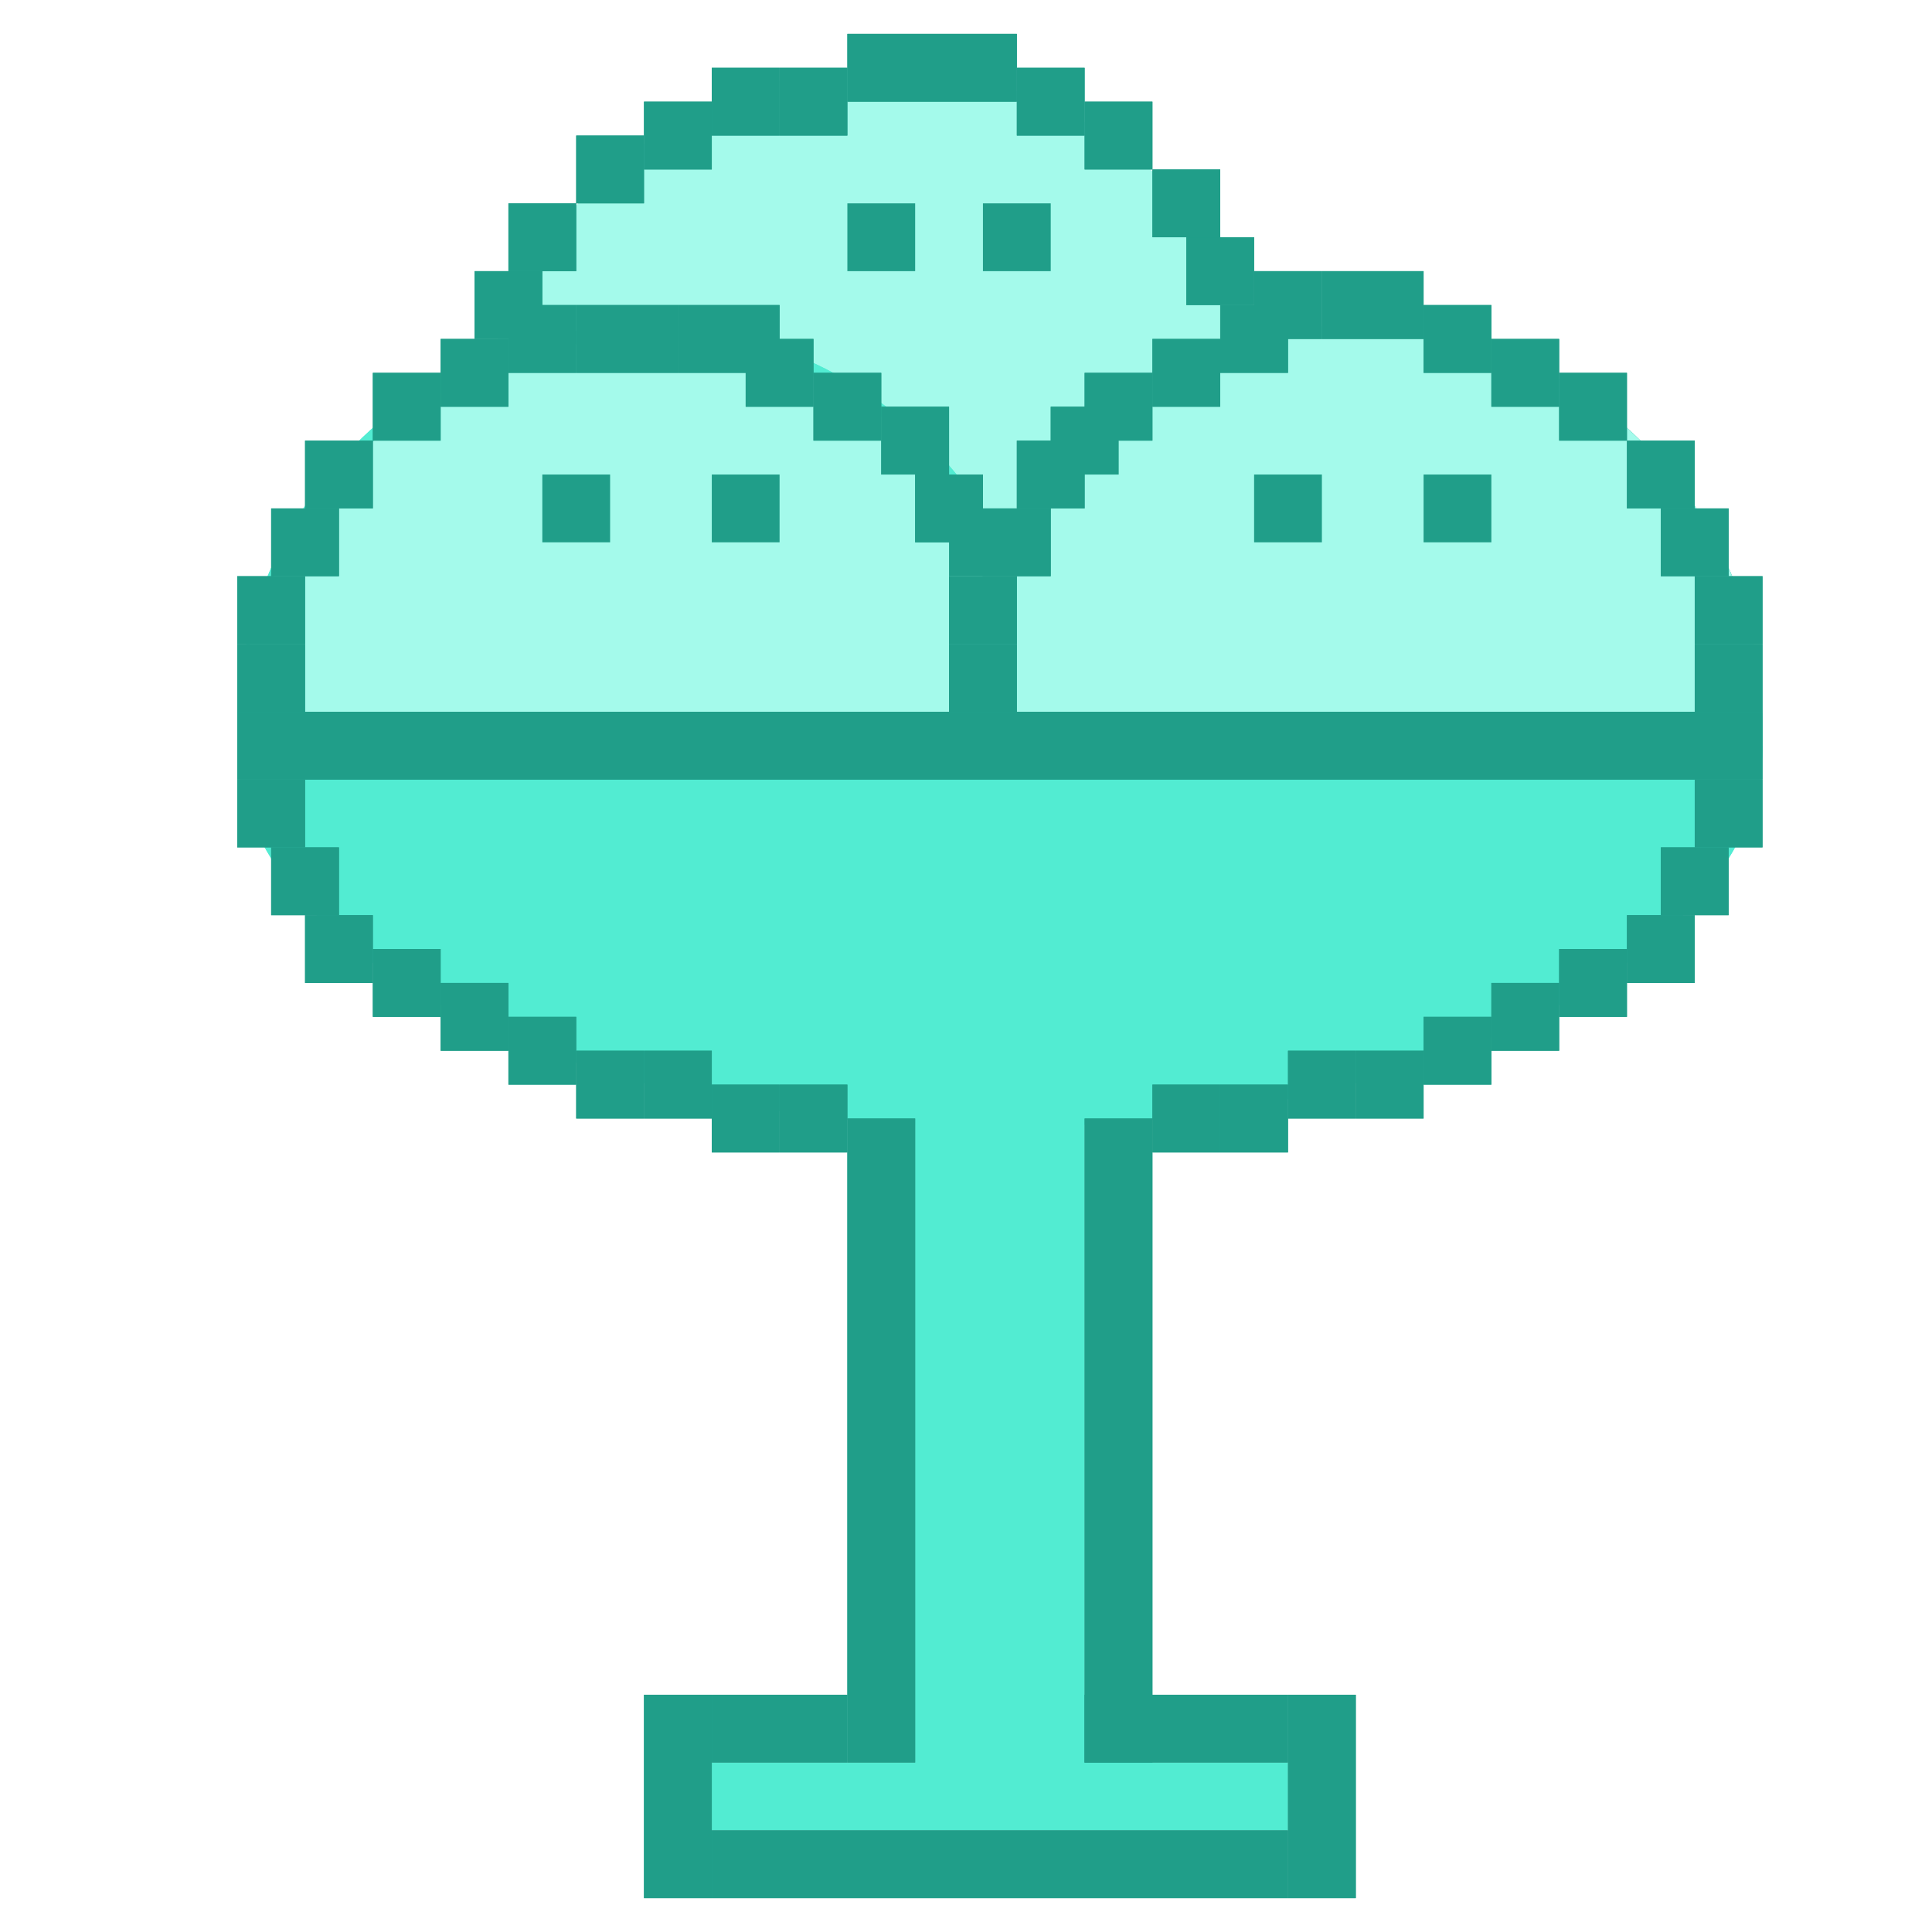 <svg width="57" height="57" viewBox="0 0 57 57" fill="none" xmlns="http://www.w3.org/2000/svg">
<circle cx="26" cy="14" r="12" fill="#A4FAEB"/>
<path fill-rule="evenodd" clip-rule="evenodd" d="M7 22C7 28.213 17.074 33.25 29.5 33.25C41.926 33.25 52 28.213 52 22H7Z" fill="#52ECD2"/>
<path fill-rule="evenodd" clip-rule="evenodd" d="M7 22C7 28.213 17.074 33.25 29.5 33.25C41.926 33.25 52 28.213 52 22H7Z" fill="#52ECD2"/>
<rect x="27" y="31" width="5" height="22" fill="#52ECD2"/>
<rect x="27" y="31" width="5" height="22" fill="#52ECD2"/>
<rect x="21" y="52" width="17" height="2" fill="#52ECD2"/>
<rect x="21" y="52" width="17" height="2" fill="#52ECD2"/>
<path fill-rule="evenodd" clip-rule="evenodd" d="M30.898 22C30.903 21.85 30.906 21.699 30.906 21.547C30.906 14.945 25.555 9.594 18.953 9.594C12.352 9.594 7 14.945 7 21.547C7 21.699 7.003 21.85 7.008 22H30.898Z" fill="#52ECD2"/>
<path fill-rule="evenodd" clip-rule="evenodd" d="M30.898 22C30.903 21.85 30.906 21.699 30.906 21.547C30.906 14.945 25.555 9.594 18.953 9.594C12.352 9.594 7 14.945 7 21.547C7 21.699 7.003 21.85 7.008 22H30.898Z" fill="#52ECD2"/>
<path fill-rule="evenodd" clip-rule="evenodd" d="M30.906 22C30.906 21.984 30.906 21.969 30.906 21.953C30.906 15.352 25.555 10 18.953 10C12.352 10 7 15.352 7 21.953C7 21.969 7 21.984 7 22H30.906Z" fill="#52ECD2"/>
<path fill-rule="evenodd" clip-rule="evenodd" d="M30.906 22C30.906 21.984 30.906 21.969 30.906 21.953C30.906 15.352 25.555 10 18.953 10C12.352 10 7 15.352 7 21.953C7 21.969 7 21.984 7 22H30.906Z" fill="#A4FAEB"/>
<path fill-rule="evenodd" clip-rule="evenodd" d="M51.992 22C51.997 21.85 52 21.699 52 21.547C52 14.945 46.648 9.594 40.047 9.594C33.445 9.594 28.094 14.945 28.094 21.547C28.094 21.699 28.097 21.85 28.102 22H51.992Z" fill="#209E89"/>
<path fill-rule="evenodd" clip-rule="evenodd" d="M51.992 22C51.997 21.85 52 21.699 52 21.547C52 14.945 46.648 9.594 40.047 9.594C33.445 9.594 28.094 14.945 28.094 21.547C28.094 21.699 28.097 21.85 28.102 22H51.992Z" fill="#A4FAEB"/>
<rect x="13" y="10" width="2" height="2" fill="#209E89"/>
<rect x="13" y="10" width="2" height="2" fill="#209E89"/>
<rect x="35" y="7" width="2" height="2" fill="#209E89"/>
<rect x="35" y="7" width="2" height="2" fill="#209E89"/>
<rect x="34" y="5" width="2" height="2" fill="#209E89"/>
<rect x="34" y="5" width="2" height="2" fill="#209E89"/>
<rect x="32" y="3" width="2" height="2" fill="#209E89"/>
<rect x="32" y="3" width="2" height="2" fill="#209E89"/>
<rect x="30" y="2" width="2" height="2" fill="#209E89"/>
<rect x="30" y="2" width="2" height="2" fill="#209E89"/>
<rect x="25" y="1" width="5" height="2" fill="#209E89"/>
<rect x="25" y="1" width="5" height="2" fill="#209E89"/>
<rect x="23" y="2" width="2" height="2" fill="#209E89"/>
<rect x="23" y="2" width="2" height="2" fill="#209E89"/>
<rect x="21" y="2" width="2" height="2" fill="#209E89"/>
<rect x="21" y="2" width="2" height="2" fill="#209E89"/>
<rect x="19" y="3" width="2" height="2" fill="#209E89"/>
<rect x="19" y="3" width="2" height="2" fill="#209E89"/>
<rect x="14" y="8" width="2" height="2" fill="#209E89"/>
<rect x="14" y="8" width="2" height="2" fill="#209E89"/>
<rect x="15" y="6" width="2" height="2" fill="#209E89"/>
<rect x="15" y="6" width="2" height="2" fill="#209E89"/>
<rect x="17" y="4" width="2" height="2" fill="#209E89"/>
<rect x="17" y="4" width="2" height="2" fill="#209E89"/>
<rect x="15" y="9" width="2" height="2" fill="#209E89"/>
<rect x="15" y="9" width="2" height="2" fill="#209E89"/>
<rect x="27" y="14" width="2" height="2" fill="#209E89"/>
<rect x="27" y="14" width="2" height="2" fill="#209E89"/>
<rect x="26" y="12" width="2" height="2" fill="#209E89"/>
<rect x="26" y="12" width="2" height="2" fill="#209E89"/>
<rect x="24" y="11" width="2" height="2" fill="#209E89"/>
<rect x="24" y="11" width="2" height="2" fill="#209E89"/>
<rect x="22" y="10" width="2" height="2" fill="#209E89"/>
<rect x="22" y="10" width="2" height="2" fill="#209E89"/>
<rect x="17" y="9" width="3" height="2" fill="#209E89"/>
<rect x="17" y="9" width="3" height="2" fill="#209E89"/>
<rect x="20" y="9" width="3" height="2" fill="#209E89"/>
<rect x="20" y="9" width="3" height="2" fill="#209E89"/>
<rect x="11" y="11" width="2" height="2" fill="#209E89"/>
<rect x="11" y="11" width="2" height="2" fill="#209E89"/>
<rect x="9" y="13" width="2" height="2" fill="#209E89"/>
<rect x="9" y="13" width="2" height="2" fill="#209E89"/>
<rect x="21" y="50" width="4" height="2" fill="#209E89"/>
<rect x="21" y="50" width="4" height="2" fill="#209E89"/>
<rect x="32" y="50" width="6" height="2" fill="#209E89"/>
<rect x="32" y="50" width="6" height="2" fill="#209E89"/>
<rect x="15" y="30" width="2" height="2" fill="#209E89"/>
<rect x="13" y="29" width="2" height="2" fill="#209E89"/>
<rect x="11" y="28" width="2" height="2" fill="#209E89"/>
<rect x="9" y="27" width="2" height="2" fill="#209E89"/>
<rect x="7" y="23" width="2" height="2" fill="#209E89"/>
<rect x="8" y="25" width="2" height="2" fill="#209E89"/>
<rect x="17" y="31" width="2" height="2" fill="#209E89"/>
<rect x="19" y="31" width="2" height="2" fill="#209E89"/>
<rect x="21" y="32" width="2" height="2" fill="#209E89"/>
<rect x="23" y="32" width="2" height="2" fill="#209E89"/>
<rect x="15" y="30" width="2" height="2" fill="#209E89"/>
<rect x="13" y="29" width="2" height="2" fill="#209E89"/>
<rect x="11" y="28" width="2" height="2" fill="#209E89"/>
<rect x="9" y="27" width="2" height="2" fill="#209E89"/>
<rect x="7" y="23" width="2" height="2" fill="#209E89"/>
<rect x="8" y="25" width="2" height="2" fill="#209E89"/>
<rect x="17" y="31" width="2" height="2" fill="#209E89"/>
<rect x="19" y="31" width="2" height="2" fill="#209E89"/>
<rect x="21" y="32" width="2" height="2" fill="#209E89"/>
<rect x="23" y="32" width="2" height="2" fill="#209E89"/>
<rect width="2" height="2" transform="matrix(-1 0 0 1 44 30)" fill="#209E89"/>
<rect width="2" height="2" transform="matrix(-1 0 0 1 46 29)" fill="#209E89"/>
<rect width="2" height="2" transform="matrix(-1 0 0 1 48 28)" fill="#209E89"/>
<rect width="2" height="2" transform="matrix(-1 0 0 1 50 27)" fill="#209E89"/>
<rect width="2" height="2" transform="matrix(-1 0 0 1 52 23)" fill="#209E89"/>
<rect width="2" height="2" transform="matrix(-1 0 0 1 51 25)" fill="#209E89"/>
<rect width="2" height="2" transform="matrix(-1 0 0 1 42 31)" fill="#209E89"/>
<rect width="2" height="2" transform="matrix(-1 0 0 1 40 31)" fill="#209E89"/>
<rect width="2" height="2" transform="matrix(-1 0 0 1 38 32)" fill="#209E89"/>
<rect width="2" height="2" transform="matrix(-1 0 0 1 36 32)" fill="#209E89"/>
<rect width="2" height="2" transform="matrix(-1 0 0 1 44 30)" fill="#209E89"/>
<rect width="2" height="2" transform="matrix(-1 0 0 1 46 29)" fill="#209E89"/>
<rect width="2" height="2" transform="matrix(-1 0 0 1 48 28)" fill="#209E89"/>
<rect width="2" height="2" transform="matrix(-1 0 0 1 50 27)" fill="#209E89"/>
<rect width="2" height="2" transform="matrix(-1 0 0 1 52 23)" fill="#209E89"/>
<rect width="2" height="2" transform="matrix(-1 0 0 1 51 25)" fill="#209E89"/>
<rect width="2" height="2" transform="matrix(-1 0 0 1 42 31)" fill="#209E89"/>
<rect width="2" height="2" transform="matrix(-1 0 0 1 40 31)" fill="#209E89"/>
<rect width="2" height="2" transform="matrix(-1 0 0 1 38 32)" fill="#209E89"/>
<rect width="2" height="2" transform="matrix(-1 0 0 1 36 32)" fill="#209E89"/>
<rect x="25" y="33" width="2" height="19" fill="#209E89"/>
<rect x="25" y="33" width="2" height="19" fill="#209E89"/>
<rect x="32" y="33" width="2" height="19" fill="#209E89"/>
<rect x="32" y="33" width="2" height="19" fill="#209E89"/>
<rect x="38" y="50" width="2" height="6" fill="#209E89"/>
<rect x="38" y="50" width="2" height="6" fill="#209E89"/>
<rect x="19" y="50" width="2" height="6" fill="#209E89"/>
<rect x="19" y="50" width="2" height="6" fill="#209E89"/>
<rect x="8" y="15" width="2" height="2" fill="#209E89"/>
<rect x="8" y="15" width="2" height="2" fill="#209E89"/>
<rect x="7" y="17" width="2" height="2" fill="#209E89"/>
<rect x="7" y="17" width="2" height="2" fill="#209E89"/>
<rect x="7" y="19" width="2" height="2" fill="#209E89"/>
<rect x="7" y="19" width="2" height="2" fill="#209E89"/>
<rect x="21" y="54" width="17" height="2" fill="#209E89"/>
<rect x="21" y="54" width="17" height="2" fill="#209E89"/>
<rect x="50" y="19" width="2" height="2" fill="#209E89"/>
<rect x="50" y="19" width="2" height="2" fill="#209E89"/>
<rect x="39" y="8" width="3" height="2" fill="#209E89"/>
<rect x="39" y="8" width="3" height="2" fill="#209E89"/>
<rect x="28" y="19" width="2" height="2" fill="#209E89"/>
<rect x="28" y="19" width="2" height="2" fill="#209E89"/>
<rect x="28" y="17" width="2" height="2" fill="#209E89"/>
<rect x="28" y="17" width="2" height="2" fill="#209E89"/>
<rect x="29" y="15" width="2" height="2" fill="#209E89"/>
<rect x="28" y="15" width="3" height="2" fill="#209E89"/>
<rect x="30" y="13" width="2" height="2" fill="#209E89"/>
<rect x="30" y="13" width="2" height="2" fill="#209E89"/>
<rect x="31" y="12" width="2" height="2" fill="#209E89"/>
<rect x="31" y="12" width="2" height="2" fill="#209E89"/>
<rect x="32" y="11" width="2" height="2" fill="#209E89"/>
<rect x="32" y="11" width="2" height="2" fill="#209E89"/>
<rect x="37" y="14" width="2" height="2" fill="#209E89"/>
<rect x="29" y="6" width="2" height="2" fill="#209E89"/>
<rect x="25" y="6" width="2" height="2" fill="#209E89"/>
<rect x="21" y="14" width="2" height="2" fill="#209E89"/>
<rect x="42" y="14" width="2" height="2" fill="#209E89"/>
<rect x="16" y="14" width="2" height="2" fill="#209E89"/>
<rect x="34" y="10" width="2" height="2" fill="#209E89"/>
<rect x="34" y="10" width="2" height="2" fill="#209E89"/>
<rect x="36" y="9" width="2" height="2" fill="#209E89"/>
<rect x="36" y="9" width="2" height="2" fill="#209E89"/>
<rect x="37" y="8" width="2" height="2" fill="#209E89"/>
<rect x="37" y="8" width="2" height="2" fill="#209E89"/>
<rect x="42" y="9" width="2" height="2" fill="#209E89"/>
<rect x="42" y="9" width="2" height="2" fill="#209E89"/>
<rect x="44" y="10" width="2" height="2" fill="#209E89"/>
<rect x="44" y="10" width="2" height="2" fill="#209E89"/>
<rect x="46" y="11" width="2" height="2" fill="#209E89"/>
<rect x="46" y="11" width="2" height="2" fill="#209E89"/>
<rect x="48" y="13" width="2" height="2" fill="#209E89"/>
<rect x="48" y="13" width="2" height="2" fill="#209E89"/>
<rect x="49" y="15" width="2" height="2" fill="#209E89"/>
<rect x="49" y="15" width="2" height="2" fill="#209E89"/>
<rect x="50" y="17" width="2" height="2" fill="#209E89"/>
<rect x="50" y="17" width="2" height="2" fill="#209E89"/>
<rect x="7" y="21" width="45" height="2" fill="#209E89"/>
<rect x="7" y="21" width="45" height="2" fill="#209E89"/>
</svg>
